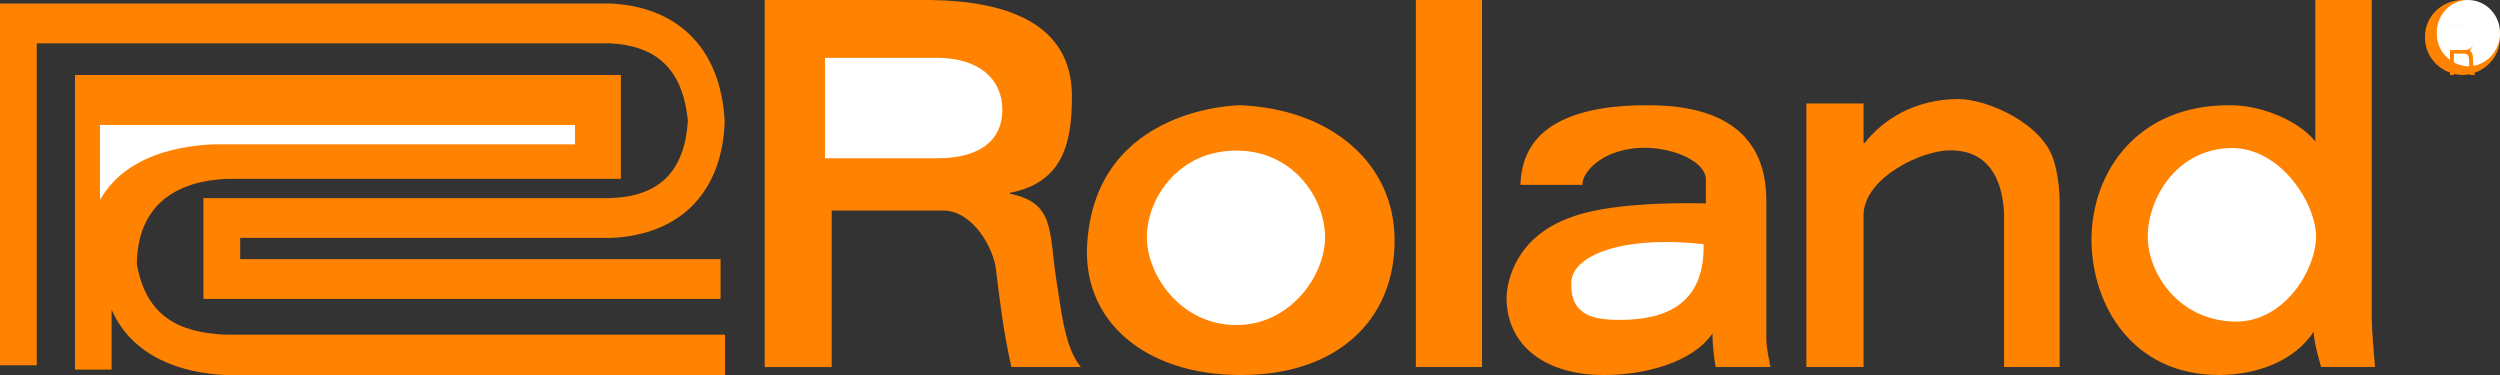 <svg width="100" height="15" viewBox="0 0 100 15" fill="none" xmlns="http://www.w3.org/2000/svg" xmlns:xlink="http://www.w3.org/1999/xlink">
	<rect x="0" y="0" width="100" height="15" fill="#333333" stroke="none"/>
	<desc>
			Created with Pixso.
	</desc>
	<defs/>
	<path id="Vector" d="M88.758 15C90.276 14.996 91.776 14.444 92.549 13.266C92.56 13.733 92.776 14.423 92.843 14.681L95 14.681C94.953 14.02 94.874 13.33 94.869 12.665L94.869 0L92.614 0L92.614 5.66C91.943 4.818 90.423 4.192 89.183 4.21C85.521 4.192 83.668 6.845 83.66 9.587C83.668 12.205 85.295 14.996 88.758 15ZM49.641 4.21C49.55 4.203 43.913 4.267 43.497 9.623C43.217 12.8 45.776 15.007 49.641 15C53.472 15.007 55.786 12.81 55.784 9.623C55.786 6.517 53.237 4.373 49.641 4.21ZM56.634 0L59.281 0L59.281 14.681L56.634 14.681L56.634 0ZM74.542 8.561C74.6 7.09 76.884 6.007 78.007 6.014C79.727 6.007 80.119 7.461 80.163 8.561L80.163 14.681L82.386 14.681L82.386 8.066C82.384 7.716 82.345 7.068 82.157 6.439C81.727 4.946 79.511 3.969 78.333 3.962C76.55 3.969 75.305 4.808 74.575 5.731L74.542 5.696L74.542 4.139L72.255 4.139L72.255 14.681L74.542 14.681L74.542 8.561ZM68.497 13.337C68.501 13.765 68.55 14.243 68.627 14.681L70.817 14.681C70.776 14.391 70.678 14.094 70.653 13.585L70.653 8.031C70.658 4.946 68.275 4.203 65.915 4.21C64.638 4.203 63.383 4.362 62.418 4.847C61.481 5.317 60.854 6.114 60.817 7.394L63.3 7.394C63.256 6.92 64.089 5.922 65.784 5.908C67.04 5.922 68.236 6.495 68.235 7.182L68.235 8.137C66.825 8.098 64.207 8.151 62.81 8.703C60.658 9.478 60.276 11.197 60.261 11.922C60.276 13.914 61.932 15.007 64.15 15C65.737 15.007 67.697 14.519 68.497 13.337ZM33.268 8.42L37.745 8.42C38.943 8.448 39.737 9.945 39.837 10.755C39.992 12.067 40.158 13.383 40.457 14.681L43.235 14.681C42.55 13.882 42.423 12.152 42.255 11.215C41.952 9.202 42.188 8.109 40.392 7.748L40.392 7.713C42.492 7.313 42.883 5.753 42.876 3.856C42.884 0.85 40.109 0.032 37.189 0L30.588 0L30.588 14.682L33.268 14.682L33.268 8.42ZM0 0.142L24.444 0.142C26.992 0.266 28.825 1.815 28.987 4.847C28.903 7.599 27.296 9.392 24.444 9.516L9.608 9.516L9.608 10.365L28.823 10.365L28.823 11.957L8.137 11.957L8.137 7.924L24.412 7.924C26.404 7.854 27.374 6.846 27.516 4.847C27.315 2.696 26.188 1.826 24.412 1.734L1.471 1.734L1.471 14.611L0 14.611L0 0.142Z" fill="#FF8200" fill-opacity="1" fill-rule="nonzero"/>
	<path id="Vector" d="M4.464 12.385L4.464 14.785L3 14.785L3 3L24.835 3L24.835 7.155L9.053 7.155C7.163 7.241 5.504 8.101 5.473 10.558C5.836 12.636 7.134 13.313 9.053 13.388L29 13.388L29 15L9.02 15C7.271 14.925 5.299 14.291 4.464 12.385Z" fill="#FF8200" fill-opacity="1" fill-rule="nonzero"/>
	<path id="Vector" d="M4 8C4.907 6.405 6.752 5.844 8.578 5.772L23 5.772L23 5L4 5L4 8Z" fill="#FFFFFF" fill-opacity="1" fill-rule="nonzero"/>
	<path id="Vector" d="M100 1.5C100.012 0.665 99.329 0 98.517 0C97.664 0 96.981 0.665 97 1.5C96.992 2.311 97.664 2.986 98.517 3C99.329 2.976 100.012 2.311 100 1.5Z" fill="#FF8200" fill-opacity="1" fill-rule="nonzero"/>
	<path id="Vector" d="M89.293 5.921C91.229 5.935 92.628 8.11 92.643 9.461C92.628 10.825 91.367 12.857 89.457 12.864C87.18 12.857 85.918 10.968 85.91 9.461C85.918 7.957 87.042 5.935 89.293 5.921ZM49.454 13C47.265 13.01 45.876 11.03 45.874 9.495C45.876 7.906 47.167 6.017 49.454 6.024L49.454 5.989L49.454 6.024C51.709 6.017 53 7.906 53.002 9.495C53 11.03 51.6 13.01 49.454 13ZM68.142 10.039C68.075 12.071 66.754 12.796 64.792 12.796C63.798 12.796 62.803 12.653 62.854 11.299C62.862 10.285 64.734 9.396 68.142 9.767L68.142 10.039L68.142 10.039ZM33 2.314L37.532 2.314C39.147 2.331 40.092 3.148 40.094 4.39C40.092 5.649 39.147 6.323 37.532 6.33L33 6.33L33 2.314ZM100 1.327C100.008 2.045 99.436 2.638 98.752 2.655C98.028 2.638 97.456 2.046 97.471 1.327C97.456 0.596 98.028 0.003 98.719 0C99.437 0.003 100.008 0.596 100 1.327Z" fill="#FFFFFF" fill-opacity="1" fill-rule="nonzero"/>
	<path id="Vector" d="M98 3L98.154 3L98.154 2.143L98.564 2.143C98.824 2.139 98.755 2.494 98.769 2.755L98.795 3L99 3C98.924 2.812 98.947 2.763 98.923 2.51C98.917 2.163 98.909 2.139 98.795 2.02C98.909 1.857 98.955 1.772 98.949 1.531C98.932 1.073 98.747 1.012 98.564 1L98 1L98 3Z" fill="#FF8200" fill-opacity="1" fill-rule="nonzero"/>
	<path id="Vector" d="M98.639 1.002C98.781 0.985 99.02 1.056 98.999 1.53C98.961 1.901 98.793 1.971 98.639 2L98 2L98 1.002L98.639 1.002Z" fill="#FFFFFF" fill-opacity="1" fill-rule="nonzero"/>
</svg>
